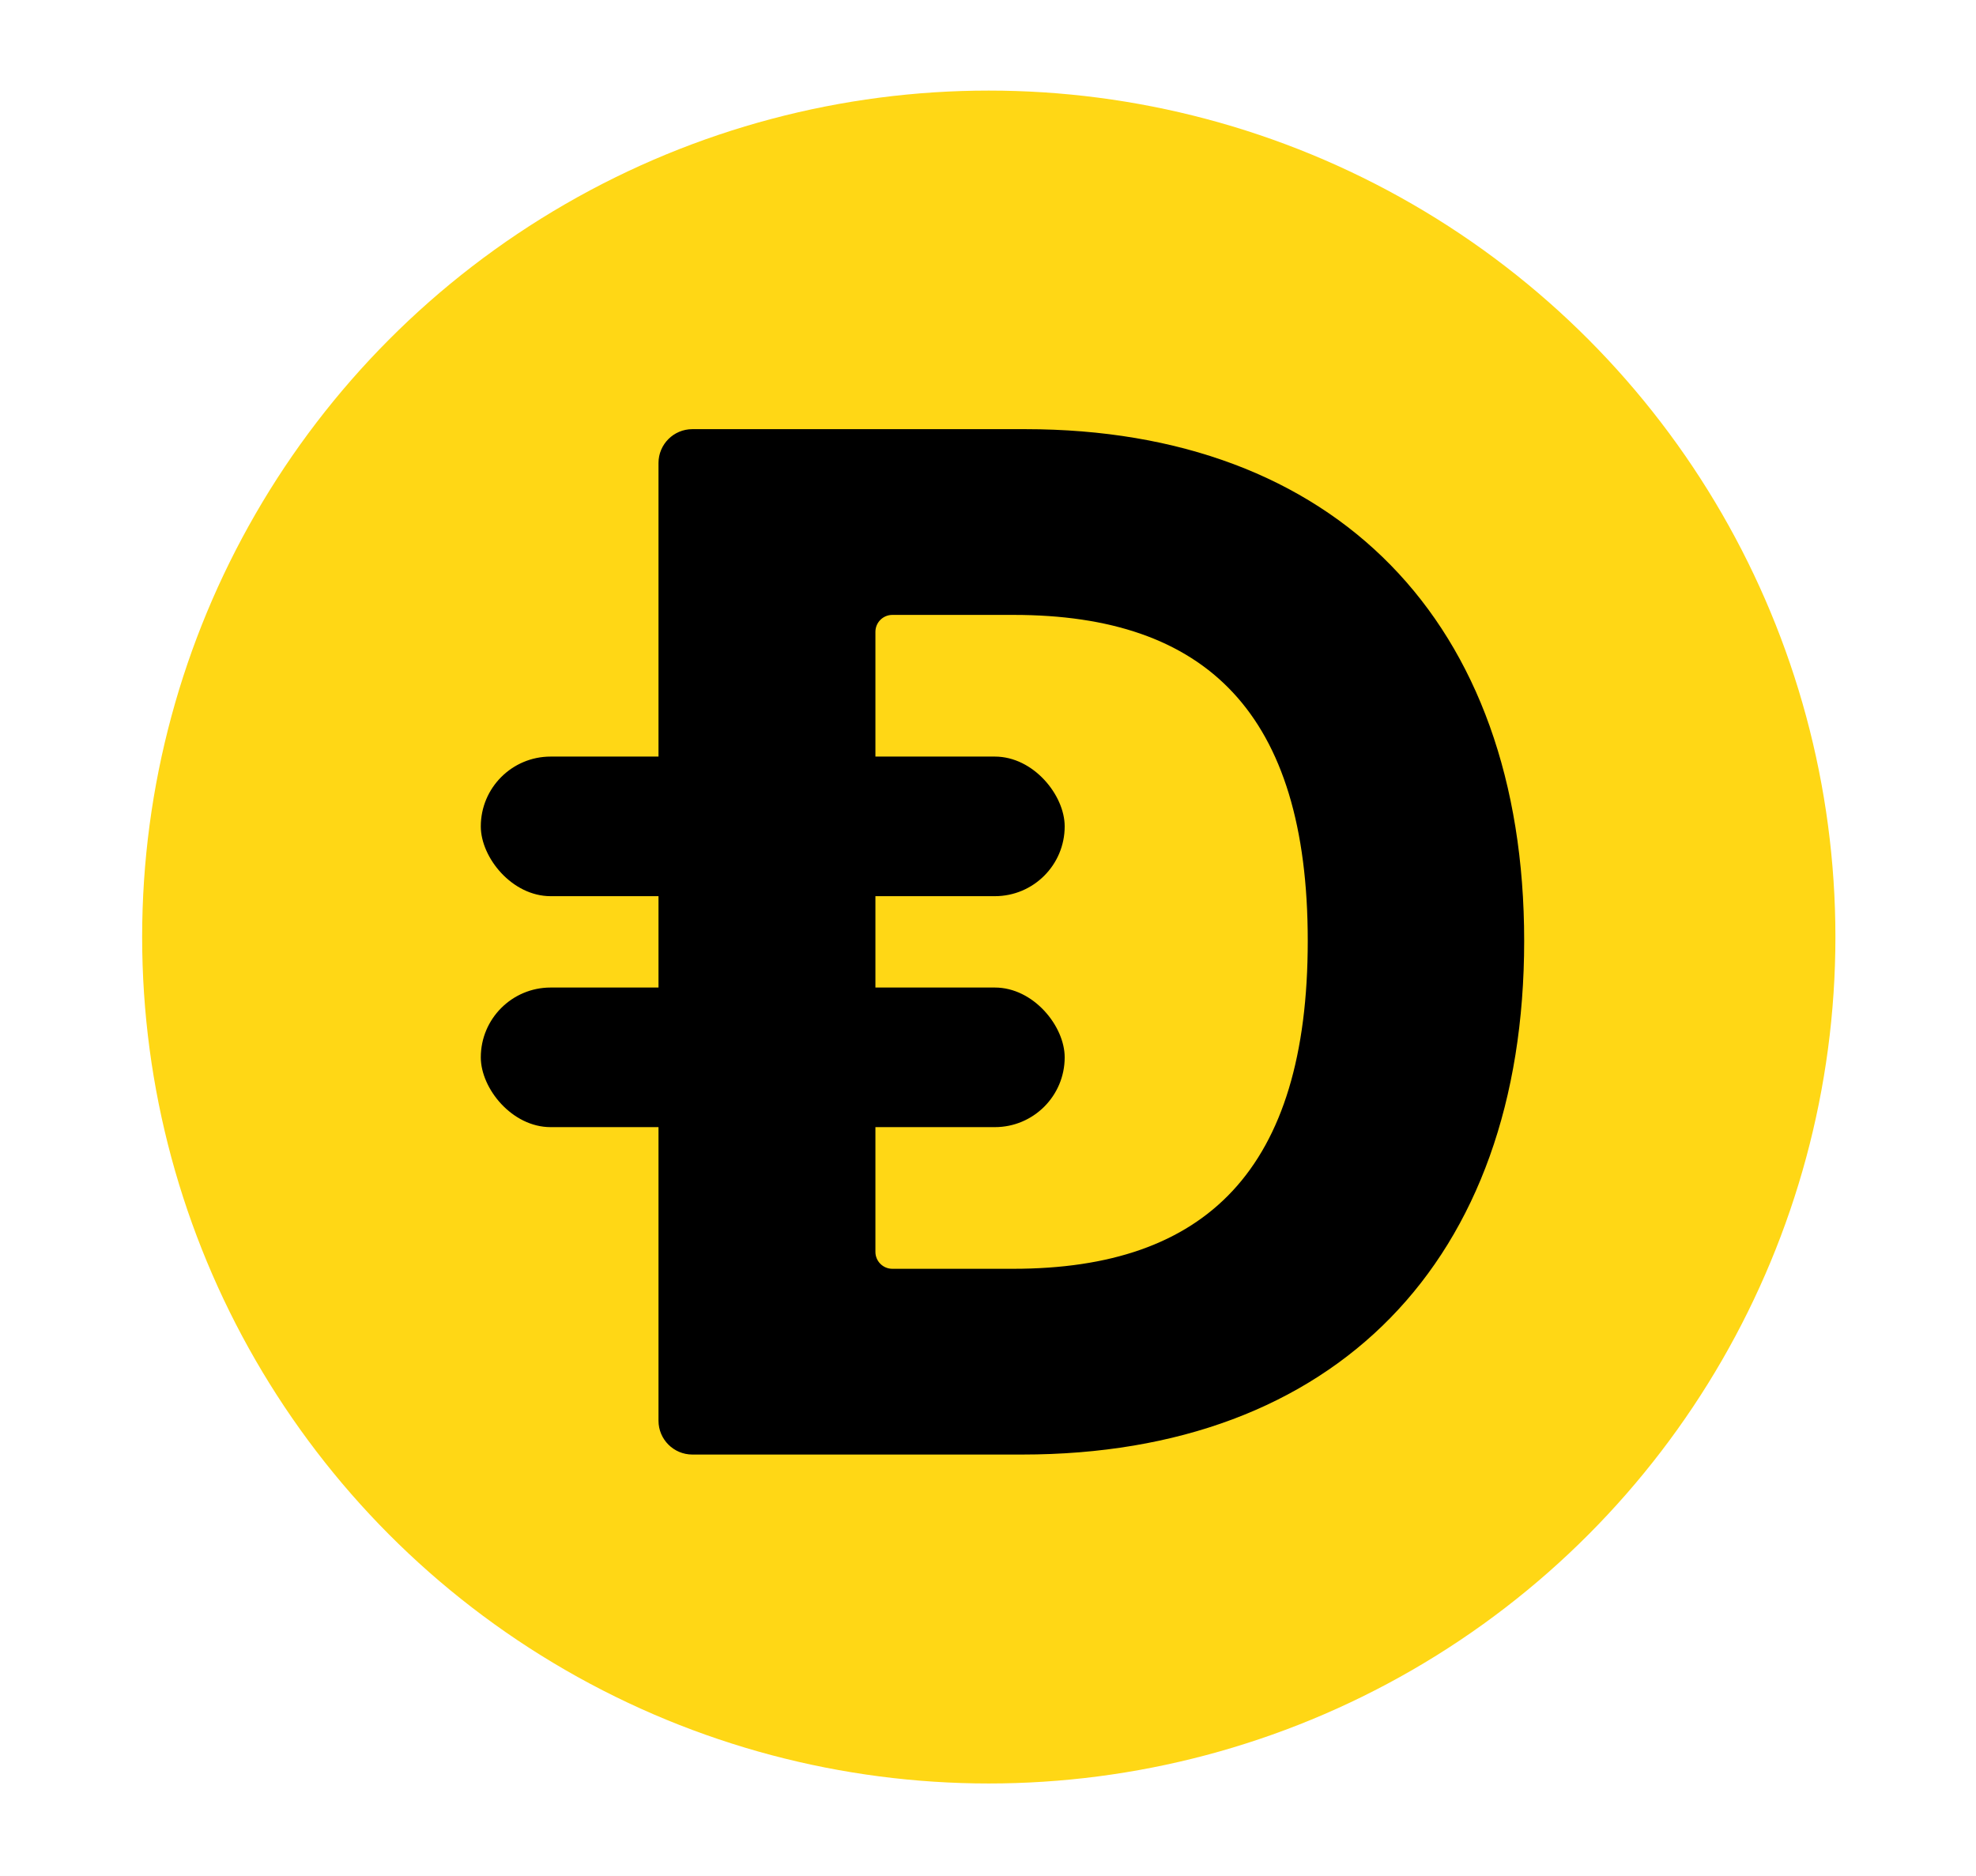<svg width="1265" height="1201" viewBox="0 0 1265 1201" fill="none" xmlns="http://www.w3.org/2000/svg">
<rect width="1265" height="1201" fill="#F5F5F5"/>
<rect width="1265" height="1201" fill="white"/>
<circle cx="633" cy="600" r="542" fill="#FFD715"/>
<rect x="681.593" y="721.725" width="373.793" height="89.385" rx="44.693" transform="rotate(-180 681.593 721.725)" fill="black"/>
<rect x="681.593" y="573.84" width="373.793" height="89.385" rx="44.693" transform="rotate(-180 681.593 573.84)" fill="black"/>
<path d="M654.395 931.376C854.519 931.376 975.748 807.627 975.748 602.447C975.748 397.908 854.519 274.8 656.32 274.8H443.239C431.266 274.8 421.559 284.506 421.559 296.48V909.696C421.559 921.669 431.266 931.376 443.239 931.376H654.395ZM571.267 812.435C565.28 812.435 560.427 807.582 560.427 801.595V404.58C560.427 398.594 565.28 393.74 571.267 393.74H648.943C772.096 393.74 837.201 456.577 837.201 602.447C837.201 748.958 772.096 812.435 648.623 812.435H571.267Z" fill="black"/>
</svg>
